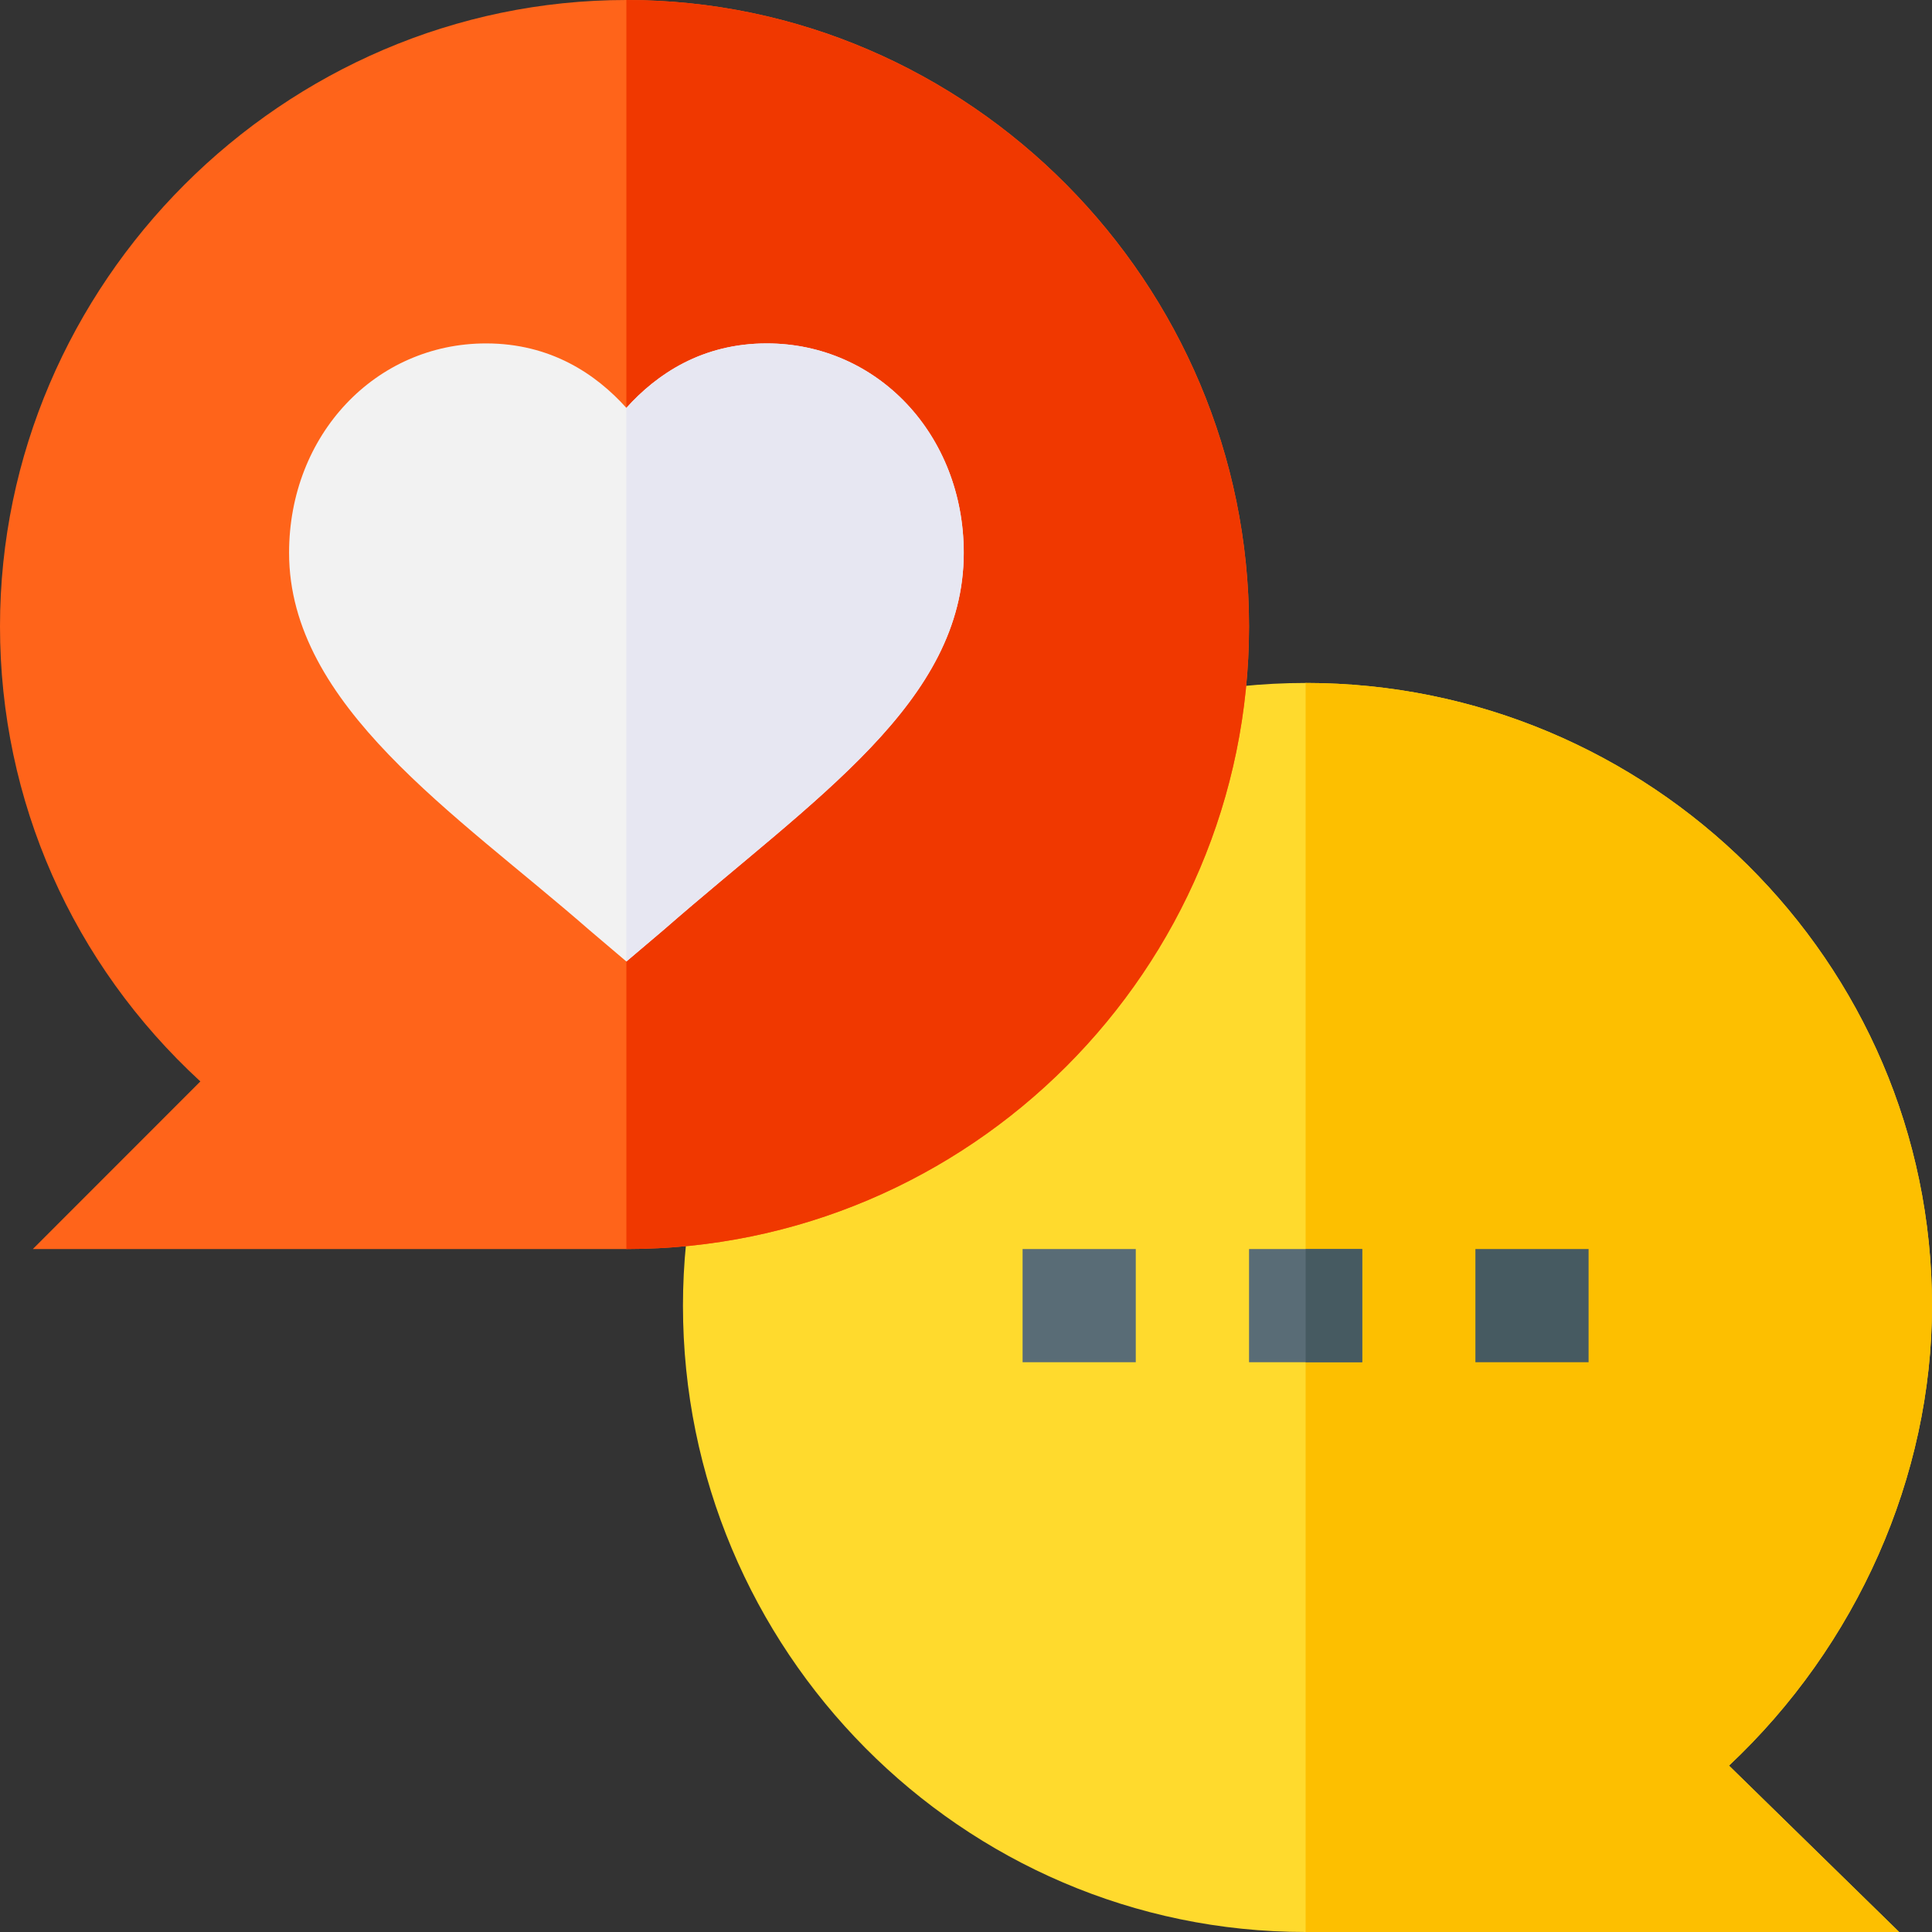 <svg width="24" height="24" viewBox="0 0 24 24" fill="none" xmlns="http://www.w3.org/2000/svg">
<rect x="0" y="0" width="24" height="24" fill="#333333" stroke="none"/>
<g clip-path="url(#clip0_35001_1225)">
<path d="M21.478 21.933L23.592 24H16.219C11.944 24 8.484 20.494 8.484 16.219C8.484 12.014 11.916 8.484 16.219 8.484C20.494 8.484 24 11.944 24 16.219C24 18.342 23.067 20.442 21.478 21.933Z" fill="#FFDA2D"/>
<path d="M21.478 21.933L23.592 24H16.219V8.484C20.494 8.484 24 11.944 24 16.219C24 18.342 23.067 20.442 21.478 21.933Z" fill="#FDBF00"/>
<path d="M7.781 0C3.52 0 0 3.52 0 7.781C0 9.947 0.9 11.972 2.489 13.434L0.408 15.516H7.781C12.042 15.516 15.516 12.042 15.516 7.781C15.516 3.52 12.042 0 7.781 0Z" fill="#FF641A"/>
<path d="M15.516 7.781C15.516 12.042 12.042 15.516 7.781 15.516V0C12.042 0 15.516 3.52 15.516 7.781Z" fill="#F03800"/>
<path d="M9.525 4.266C8.724 4.266 8.161 4.645 7.781 5.067C7.402 4.645 6.839 4.266 6.038 4.266C4.66 4.266 3.591 5.405 3.591 6.867C3.591 8.766 5.658 10.102 7.317 11.55L7.781 11.944L8.246 11.55C10.13 9.905 11.972 8.724 11.972 6.867C11.972 5.405 10.903 4.266 9.525 4.266Z" fill="#F2F2F2"/>
<path d="M15.516 15.516H16.922V16.922H15.516V15.516Z" fill="#596C76"/>
<path d="M18.328 15.516H19.734V16.922H18.328V15.516Z" fill="#465A61"/>
<path d="M12.703 15.516H14.109V16.922H12.703V15.516Z" fill="#596C76"/>
<path d="M11.972 6.867C11.972 8.723 10.13 9.905 8.245 11.55L7.781 11.944V5.067C8.161 4.645 8.723 4.266 9.525 4.266C10.903 4.266 11.972 5.405 11.972 6.867Z" fill="#E7E7F2"/>
<path d="M16.219 15.516H16.922V16.922H16.219V15.516Z" fill="#465A61"/>
</g>
<defs>
<clipPath id="clip0_35001_1225">
<rect width="24" height="24" fill="white"/>
</clipPath>
</defs>
</svg>
